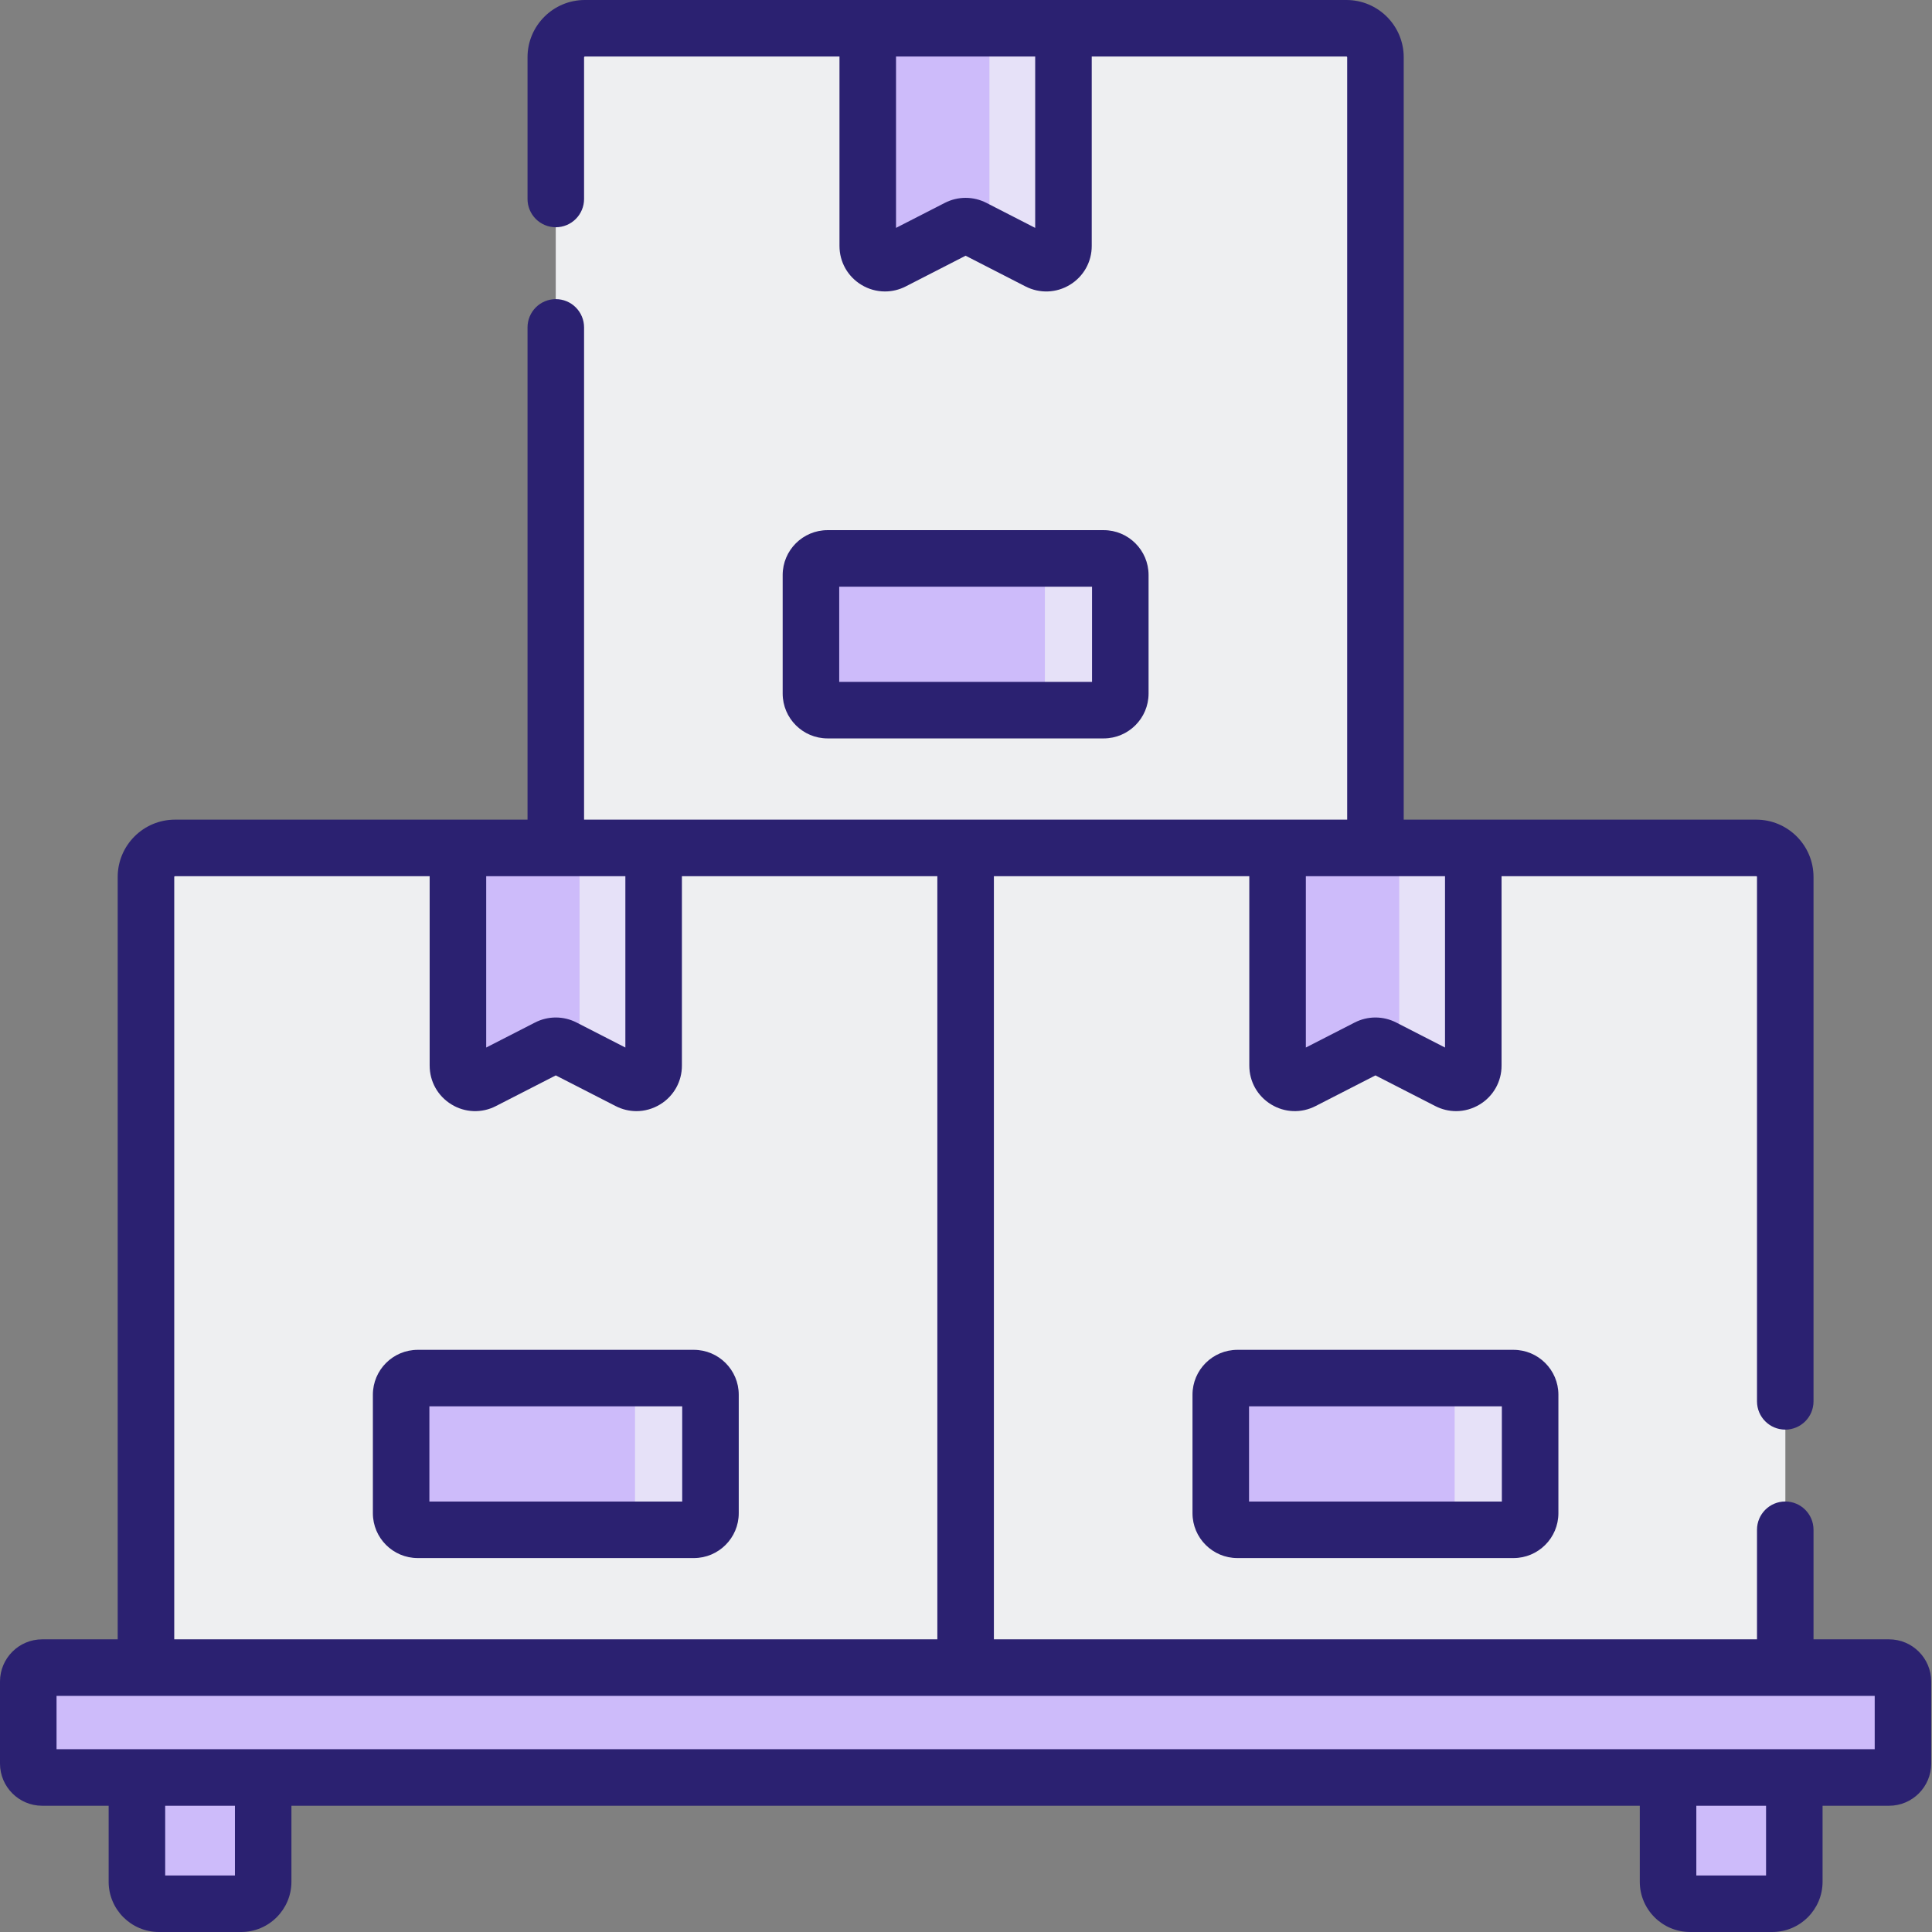 <svg width="64" height="64" viewBox="0 0 64 64" fill="none" xmlns="http://www.w3.org/2000/svg">
<rect x="0" y="0" width="64" height="64" fill="#808080" stroke="none"/>
<g clip-path="url(#clip0_2563_39464)">
<path d="M58.709 63.065H55.985C55.792 63.065 55.606 62.988 55.469 62.852C55.333 62.715 55.256 62.529 55.256 62.336V58.883H59.438V62.336C59.438 62.432 59.42 62.527 59.383 62.615C59.346 62.704 59.293 62.784 59.225 62.852C59.157 62.919 59.077 62.973 58.988 63.01C58.9 63.046 58.805 63.065 58.709 63.065ZM7.988 63.065H5.264C5.071 63.065 4.886 62.988 4.749 62.852C4.612 62.715 4.535 62.529 4.535 62.336V58.883H8.718V62.336C8.718 62.432 8.699 62.527 8.662 62.615C8.626 62.703 8.572 62.784 8.504 62.852C8.436 62.919 8.356 62.973 8.268 63.01C8.179 63.046 8.084 63.065 7.988 63.065Z" fill="#CDBBFA"/>
<path d="M59.438 58.883V62.336C59.438 62.529 59.361 62.715 59.225 62.852C59.088 62.988 58.903 63.065 58.709 63.065H56.678C56.871 63.065 57.057 62.988 57.194 62.852C57.33 62.715 57.407 62.529 57.407 62.336V58.883H59.438ZM8.717 58.883V62.336C8.717 62.739 8.391 63.065 7.988 63.065H5.957C6.15 63.065 6.336 62.988 6.473 62.852C6.609 62.715 6.686 62.529 6.686 62.336V58.883H8.717Z" fill="#CDBBFA"/>
<path d="M62.579 58.882H1.398C1.276 58.882 1.159 58.834 1.072 58.747C0.986 58.661 0.938 58.544 0.938 58.421V55.703C0.938 55.581 0.986 55.464 1.072 55.377C1.159 55.291 1.276 55.242 1.398 55.242H62.579C62.701 55.242 62.818 55.291 62.904 55.377C62.991 55.464 63.039 55.581 63.039 55.703V58.421C63.039 58.544 62.991 58.661 62.904 58.747C62.818 58.834 62.701 58.882 62.579 58.882Z" fill="#CDBBFA"/>
<path d="M63.04 55.703V58.422C63.04 58.677 62.834 58.883 62.579 58.883H60.082C60.337 58.883 60.543 58.677 60.543 58.422V55.703C60.543 55.448 60.337 55.242 60.082 55.242H62.579C62.834 55.242 63.04 55.448 63.04 55.703Z" fill="#CDBBFA"/>
<path d="M59.14 55.238H31.988V28.086H58.179C58.434 28.086 58.679 28.187 58.859 28.367C59.039 28.548 59.14 28.792 59.14 29.047V55.238Z" fill="#EEEFF1"/>
<path d="M59.139 29.05V55.242H56.687V29.05C56.686 28.795 56.585 28.551 56.405 28.371C56.225 28.191 55.981 28.09 55.727 28.09H58.179C58.433 28.09 58.677 28.191 58.857 28.371C59.037 28.551 59.139 28.795 59.139 29.05Z" fill="#EEEFF1"/>
<path d="M45.562 28.086H42.32V35.296C42.32 35.723 42.772 35.999 43.152 35.804L45.301 34.702C45.382 34.661 45.471 34.639 45.562 34.639C45.652 34.639 45.742 34.661 45.822 34.702L47.972 35.804C48.352 35.999 48.803 35.723 48.803 35.296V28.086H45.562Z" fill="#CDBBFA"/>
<path d="M48.804 28.09V35.299C48.804 35.726 48.351 36.003 47.971 35.808L46.352 34.978V28.09H48.804Z" fill="#E6E1F8"/>
<path d="M50.135 50.674H40.988C40.842 50.674 40.702 50.616 40.599 50.513C40.495 50.41 40.438 50.27 40.438 50.124V46.199C40.438 46.053 40.495 45.913 40.599 45.81C40.702 45.706 40.842 45.648 40.988 45.648H50.135C50.281 45.648 50.421 45.706 50.524 45.81C50.627 45.913 50.685 46.053 50.685 46.199V50.124C50.685 50.196 50.671 50.268 50.643 50.334C50.616 50.401 50.575 50.462 50.524 50.513C50.473 50.564 50.412 50.605 50.346 50.632C50.279 50.66 50.207 50.674 50.135 50.674Z" fill="#CDBBFA"/>
<path d="M50.687 46.199V50.124C50.687 50.27 50.629 50.41 50.526 50.513C50.423 50.616 50.283 50.674 50.137 50.674H47.637C47.783 50.674 47.923 50.616 48.026 50.513C48.129 50.41 48.187 50.27 48.187 50.124V46.199C48.187 46.053 48.129 45.913 48.026 45.81C47.923 45.706 47.783 45.648 47.637 45.648H50.137C50.283 45.648 50.423 45.706 50.526 45.81C50.629 45.913 50.687 46.053 50.687 46.199Z" fill="#E6E1F8"/>
<path d="M45.562 28.09H18.41V1.898C18.41 1.643 18.511 1.399 18.691 1.219C18.871 1.039 19.116 0.938 19.37 0.938H44.601C44.856 0.938 45.1 1.039 45.281 1.219C45.461 1.399 45.562 1.644 45.562 1.898V28.09Z" fill="#EEEFF1"/>
<path d="M45.561 1.898V28.09H43.108V1.898C43.108 1.643 43.007 1.399 42.827 1.219C42.647 1.039 42.403 0.938 42.148 0.938H44.601C44.855 0.938 45.099 1.039 45.279 1.219C45.459 1.399 45.56 1.643 45.561 1.898Z" fill="#EEEFF1"/>
<path d="M31.988 0.938H28.746V8.148C28.746 8.575 29.198 8.851 29.578 8.656L31.727 7.554C31.808 7.513 31.897 7.491 31.988 7.491C32.078 7.491 32.167 7.513 32.248 7.554L34.398 8.656C34.778 8.851 35.229 8.575 35.229 8.148V0.938H31.988Z" fill="#CDBBFA"/>
<path d="M35.23 0.938V8.147C35.23 8.574 34.777 8.851 34.397 8.656L32.777 7.826V0.938H35.23Z" fill="#E6E1F8"/>
<path d="M36.561 23.526H27.413C27.341 23.526 27.27 23.511 27.203 23.484C27.136 23.456 27.076 23.416 27.024 23.364C26.973 23.313 26.933 23.253 26.905 23.186C26.878 23.119 26.863 23.048 26.863 22.975V19.05C26.863 18.904 26.921 18.764 27.024 18.661C27.128 18.558 27.267 18.5 27.413 18.5H36.561C36.707 18.5 36.846 18.558 36.95 18.661C37.053 18.764 37.111 18.904 37.111 19.05V22.975C37.111 23.048 37.097 23.119 37.069 23.186C37.041 23.253 37.001 23.313 36.95 23.364C36.899 23.416 36.838 23.456 36.771 23.484C36.705 23.511 36.633 23.526 36.561 23.526Z" fill="#CDBBFA"/>
<path d="M37.113 19.047V22.971C37.113 23.117 37.055 23.257 36.952 23.361C36.849 23.464 36.709 23.522 36.562 23.522H34.062C34.209 23.522 34.349 23.464 34.452 23.361C34.555 23.257 34.613 23.117 34.613 22.971V19.047C34.613 18.901 34.555 18.761 34.452 18.657C34.349 18.554 34.209 18.496 34.062 18.496H36.562C36.709 18.496 36.849 18.554 36.952 18.657C37.055 18.761 37.113 18.901 37.113 19.047Z" fill="#E6E1F8"/>
<path d="M31.988 55.238H4.836V29.047C4.836 28.921 4.861 28.796 4.909 28.679C4.957 28.562 5.028 28.457 5.117 28.367C5.207 28.278 5.313 28.207 5.429 28.159C5.546 28.111 5.671 28.086 5.797 28.086H31.988V55.238Z" fill="#EEEFF1"/>
<path d="M31.986 28.09V55.242H29.534V29.05C29.534 28.795 29.433 28.551 29.253 28.371C29.073 28.191 28.829 28.09 28.574 28.09H31.986Z" fill="#EEEFF1"/>
<path d="M18.41 28.086H15.168V35.296C15.168 35.723 15.62 35.999 15.999 35.804L18.149 34.702C18.23 34.661 18.319 34.639 18.409 34.639C18.5 34.639 18.589 34.661 18.67 34.702L20.82 35.804C21.2 35.999 21.651 35.723 21.651 35.296V28.086H18.41Z" fill="#CDBBFA"/>
<path d="M21.651 28.09V35.299C21.651 35.726 21.199 36.003 20.819 35.808L19.199 34.978V28.09H21.651Z" fill="#E6E1F8"/>
<path d="M22.983 50.674H13.835C13.689 50.674 13.55 50.616 13.446 50.513C13.343 50.41 13.285 50.27 13.285 50.124V46.199C13.285 46.053 13.343 45.913 13.446 45.81C13.55 45.706 13.689 45.648 13.835 45.648H22.983C23.128 45.648 23.268 45.706 23.372 45.81C23.475 45.913 23.533 46.053 23.533 46.199V50.124C23.533 50.27 23.475 50.41 23.372 50.513C23.268 50.616 23.128 50.674 22.983 50.674Z" fill="#CDBBFA"/>
<path d="M23.535 46.199V50.124C23.535 50.27 23.477 50.41 23.374 50.513C23.27 50.616 23.13 50.674 22.984 50.674H20.484C20.63 50.674 20.77 50.616 20.874 50.513C20.977 50.41 21.035 50.27 21.035 50.124V46.199C21.035 46.053 20.977 45.913 20.874 45.81C20.77 45.706 20.63 45.648 20.484 45.648H22.984C23.13 45.648 23.27 45.706 23.374 45.81C23.477 45.913 23.535 46.053 23.535 46.199Z" fill="#E6E1F8"/>
<path d="M36.561 24.461C37.381 24.461 38.048 23.794 38.048 22.974V19.049C38.048 18.229 37.381 17.562 36.561 17.562H27.414C26.594 17.562 25.927 18.229 25.927 19.049V22.974C25.927 23.794 26.594 24.461 27.414 24.461H36.561ZM27.8 19.435H36.175V22.588H27.8V19.435ZM40.99 44.715C40.17 44.715 39.503 45.382 39.503 46.201V50.127C39.503 50.946 40.17 51.613 40.99 51.613H50.137C50.957 51.613 51.624 50.946 51.624 50.127V46.201C51.624 45.382 50.957 44.715 50.137 44.715H40.99ZM49.751 49.74H41.376V46.587H49.751V49.74ZM22.985 44.715H13.838C13.018 44.715 12.352 45.382 12.352 46.201V50.127C12.352 50.946 13.018 51.613 13.838 51.613H22.985C23.805 51.613 24.472 50.946 24.472 50.127V46.201C24.472 45.382 23.805 44.715 22.985 44.715ZM22.599 49.74H14.224V46.587H22.599V49.74Z" fill="#2B2171"/>
<path d="M62.577 54.305H60.075V50.675C60.075 50.158 59.656 49.739 59.139 49.739C58.622 49.739 58.203 50.158 58.203 50.675V54.304H32.924V29.025H41.385V35.299C41.385 35.828 41.655 36.309 42.107 36.585C42.558 36.861 43.109 36.882 43.58 36.64L45.563 35.624L47.546 36.64C47.759 36.75 47.995 36.807 48.234 36.808C48.506 36.808 48.778 36.733 49.02 36.585C49.241 36.451 49.423 36.262 49.55 36.037C49.676 35.812 49.742 35.557 49.741 35.299V29.025H58.178C58.192 29.025 58.203 29.036 58.203 29.05V46.422C58.203 46.939 58.622 47.358 59.139 47.358C59.656 47.358 60.075 46.939 60.075 46.422V29.05C60.075 28.003 59.224 27.152 58.178 27.152H46.5V1.896C46.5 0.851 45.649 0 44.603 0H19.372C18.326 0 17.475 0.851 17.475 1.897V6.592C17.475 6.84 17.574 7.078 17.749 7.254C17.925 7.429 18.163 7.528 18.411 7.528C18.66 7.528 18.898 7.429 19.073 7.254C19.249 7.078 19.348 6.84 19.348 6.592V1.897C19.348 1.884 19.359 1.873 19.372 1.873H27.809V8.147C27.809 8.676 28.079 9.157 28.531 9.433C28.767 9.578 29.039 9.655 29.316 9.655C29.551 9.655 29.786 9.6 30.004 9.488L31.987 8.471L33.97 9.488C34.441 9.729 34.992 9.709 35.444 9.433C35.665 9.299 35.847 9.11 35.974 8.885C36.1 8.659 36.166 8.405 36.165 8.146V1.873H44.603C44.609 1.873 44.616 1.875 44.62 1.88C44.624 1.884 44.627 1.89 44.627 1.896V27.152H19.348V10.845C19.348 10.597 19.249 10.359 19.073 10.183C18.898 10.007 18.66 9.909 18.411 9.909C18.163 9.909 17.925 10.007 17.749 10.183C17.574 10.359 17.475 10.597 17.475 10.845V27.152H5.796C4.75 27.152 3.899 28.003 3.899 29.05V54.305H1.397C0.627 54.305 0 54.932 0 55.702V58.42C0 59.191 0.627 59.818 1.397 59.818H3.599V62.334C3.599 63.253 4.347 64 5.265 64H7.989C8.907 64 9.654 63.253 9.654 62.334V59.818H54.32V62.334C54.32 63.253 55.067 64 55.986 64H58.71C59.628 64 60.375 63.253 60.375 62.334V59.818H62.578C63.348 59.818 63.974 59.191 63.974 58.42V55.702C63.974 54.932 63.348 54.305 62.577 54.305ZM34.292 7.549L32.675 6.72C32.462 6.611 32.226 6.554 31.987 6.554C31.748 6.554 31.512 6.611 31.3 6.72L29.682 7.549V1.873H34.292V7.549ZM43.258 29.025H47.868V34.701L46.251 33.872C46.038 33.763 45.802 33.706 45.563 33.706C45.324 33.706 45.089 33.763 44.876 33.872L43.258 34.701V29.025ZM16.106 29.025H20.716V34.701L19.099 33.872C18.886 33.763 18.65 33.706 18.411 33.706C18.172 33.706 17.936 33.763 17.724 33.872L16.106 34.701V29.025H16.106ZM5.772 29.05C5.772 29.036 5.783 29.025 5.796 29.025H14.233V35.299C14.233 35.828 14.503 36.309 14.955 36.585C15.175 36.721 15.426 36.797 15.684 36.807C15.943 36.816 16.199 36.759 16.428 36.64L18.411 35.624L20.394 36.64C20.607 36.75 20.843 36.807 21.082 36.808C21.354 36.808 21.625 36.733 21.868 36.585C22.089 36.451 22.271 36.262 22.398 36.037C22.524 35.811 22.59 35.557 22.589 35.299V29.025H31.051V54.304H5.772V29.05ZM7.782 62.127H5.472V59.818H7.782V62.127ZM58.503 62.127H56.193V59.818H58.503V62.127ZM62.102 57.945H1.873V56.178H62.102V57.945Z" fill="#2B2171"/>
</g>
<defs>
<clipPath id="clip0_2563_39464">
<rect width="64" height="64" fill="white"/>
</clipPath>
</defs>
</svg>
